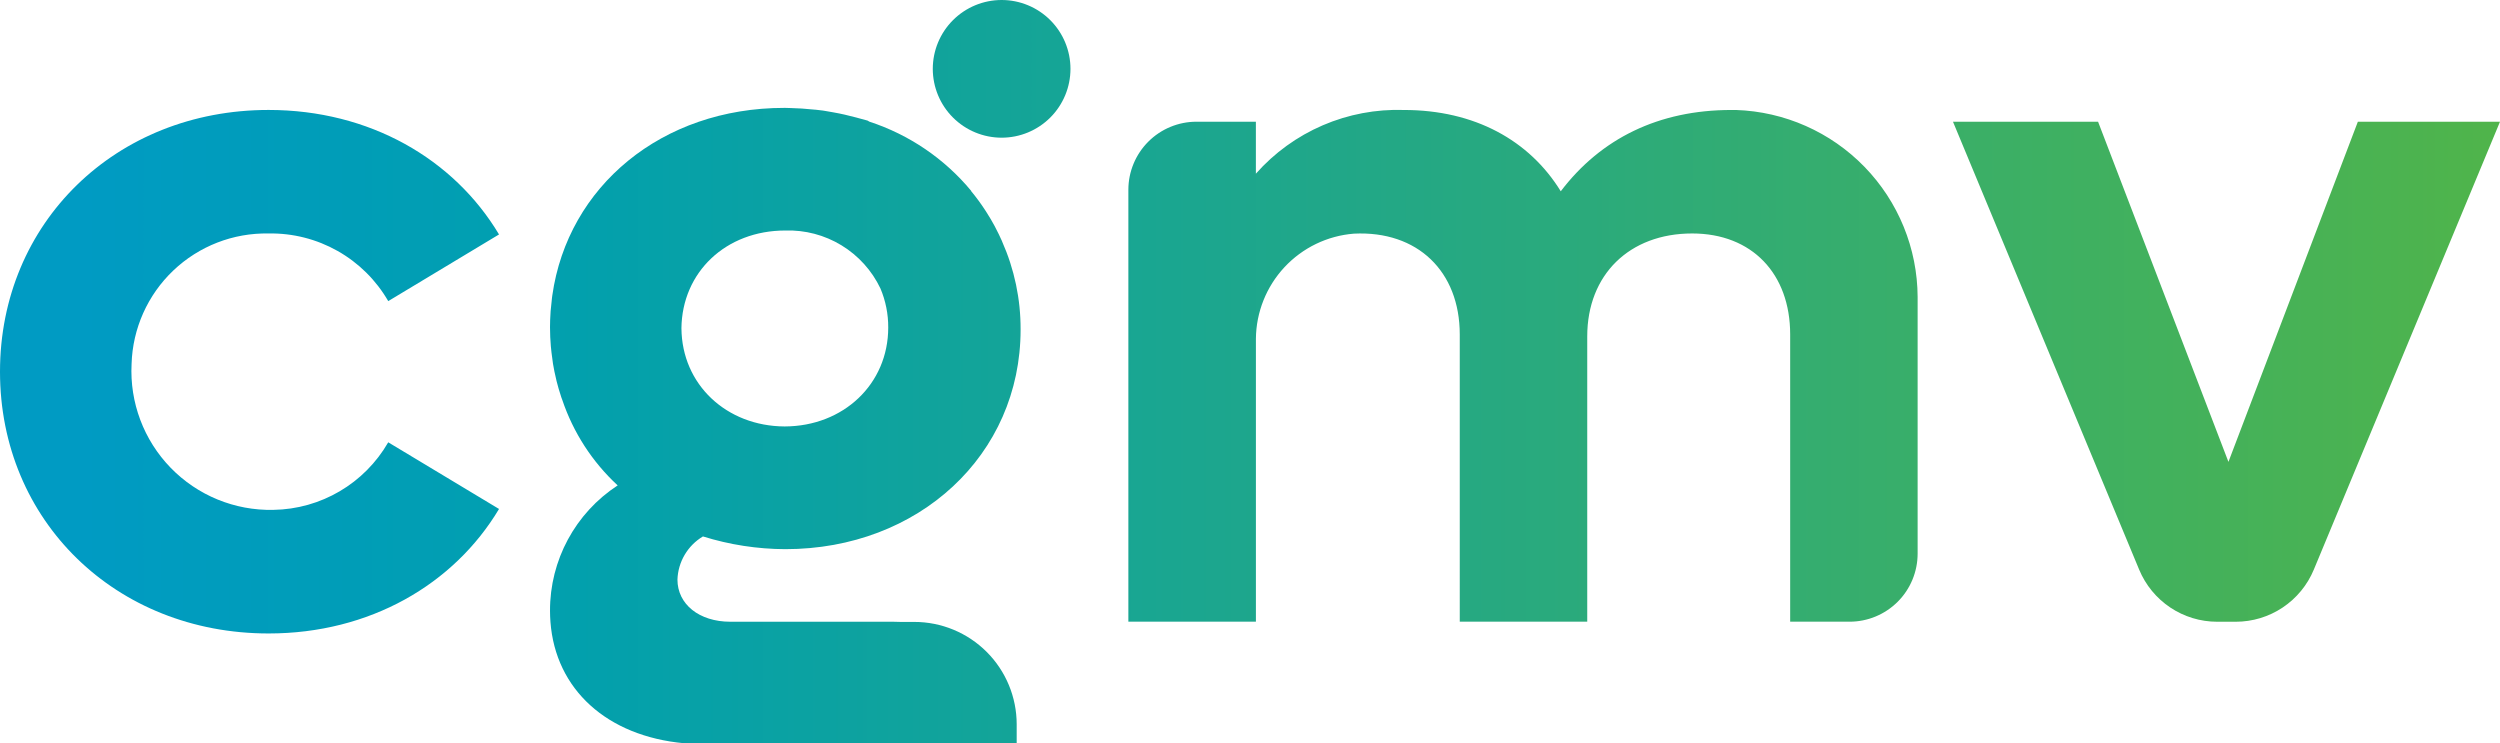 <svg xmlns="http://www.w3.org/2000/svg" xmlns:xlink="http://www.w3.org/1999/xlink" width="239.791" height="71.294" viewBox="0 0 239.791 71.294">
  <defs>
    <style>
      .cls-1 {
        fill: none;
      }

      .cls-2 {
        clip-path: url(#clip-path);
      }

      .cls-3 {
        fill: url(#linear-gradient);
      }

      .cls-4 {
        clip-path: url(#clip-path-2);
      }

      .cls-5 {
        clip-path: url(#clip-path-3);
      }

      .cls-6 {
        clip-path: url(#clip-path-4);
      }

      .cls-7 {
        clip-path: url(#clip-path-5);
      }
    </style>
    <clipPath id="clip-path">
      <path id="Path_1201" data-name="Path 1201" class="cls-1" d="M0,1.478C0,15.772,11.1,26.586,25.764,26.586h0c9.687,0,17.773-4.7,22.1-11.942h0L37.238,8.25a12.938,12.938,0,0,1-11.024,6.481h0A13.322,13.322,0,0,1,12.621.73h0a12.9,12.9,0,0,1,13.143-12.51h0A12.98,12.98,0,0,1,37.238-5.292h0l10.626-6.394c-4.327-7.242-12.413-11.942-22.1-11.942h0C11.1-23.628,0-12.814,0,1.478" transform="translate(0 23.628)"/>
    </clipPath>
    <linearGradient id="linear-gradient" x1="0.033" y1="0.294" x2="1.023" y2="0.294" gradientUnits="objectBoundingBox">
      <stop offset="0" stop-color="#009bc3"/>
      <stop offset="0.1" stop-color="#009db8"/>
      <stop offset="0.2" stop-color="#02a0ad"/>
      <stop offset="0.3" stop-color="#0ca2a1"/>
      <stop offset="0.4" stop-color="#16a595"/>
      <stop offset="0.5" stop-color="#20a789"/>
      <stop offset="0.6" stop-color="#2aaa7c"/>
      <stop offset="0.7" stop-color="#35ad6f"/>
      <stop offset="0.8" stop-color="#3eb062"/>
      <stop offset="0.9" stop-color="#48b255"/>
      <stop offset="1" stop-color="#52b547"/>
    </linearGradient>
    <clipPath id="clip-path-2">
      <path id="Path_1203" data-name="Path 1203" class="cls-1" d="M43.036-23.705h-.044c-11.755,0-20.766,7.52-22.252,17.987h0a.228.228,0,0,1-.005.039h0c-.01.067-.018.136-.026.2h0c-.044.357-.082.717-.111,1.08h0c-.005.064-.018.126-.021.188h0c-.005.067-.008.134-.01.2h0c-.028.429-.046.861-.046,1.3h0c0,.023,0,.046,0,.069h0c0,.6.028,1.2.077,1.784h0c.031.409.09.812.144,1.216h0c.026.159.039.324.064.483h0c.08.5.185.982.3,1.463h0c.013.059.023.121.039.18h0c.126.5.27,1,.432,1.483h0c.013.036.023.077.036.113h0c.026.072.054.141.08.213h0a19.741,19.741,0,0,0,5.317,8.212h0a14.306,14.306,0,0,0-6.489,12.037h0c0,.355.015.7.041,1.052h0c.483,6.474,5.417,10.968,12.84,11.644H65.282V35.417A9.821,9.821,0,0,0,55.459,25.6H54.148c-.239-.005-.476-.018-.715-.018H37.819c-3.008,0-5.075-1.692-5.075-4.042h0A5.021,5.021,0,0,1,35.189,17.4h0a26.856,26.856,0,0,0,7.9,1.221h0c12.788,0,22.568-9.029,22.568-21.064h0a20.627,20.627,0,0,0-1.774-8.448h0a.116.116,0,0,1-.008-.028h0c-.2-.452-.414-.892-.643-1.324h0c-.028-.054-.054-.108-.082-.159h0c-.237-.44-.488-.864-.756-1.28h0l-.062-.1h0A20.49,20.49,0,0,0,60.9-15.74h0l.023,0a21.274,21.274,0,0,0-9.775-6.646h0l-.167-.1c-.273-.082-.558-.149-.836-.226h0c-.087-.026-.175-.049-.26-.072h0c-.365-.1-.728-.19-1.1-.273h0c-.357-.085-.728-.154-1.1-.221h0c-.249-.044-.491-.09-.74-.129h0c-.085-.013-.159-.031-.244-.041h0c-.262-.039-.5-.064-.728-.085h0l-.041,0h0l-.185-.018h-.013c-.7-.075-1.414-.123-2.142-.139h-.01c-.17-.005-.334-.015-.5-.015h-.054M33.125-2.559c.062-5.4,4.268-9.384,9.963-9.384h0a9.765,9.765,0,0,1,9.127,5.561h0a9.5,9.5,0,0,1,.746,3.741h0c0,5.44-4.309,9.477-9.934,9.492h0c-5.582-.028-9.857-4.018-9.9-9.41" transform="translate(-20.519 23.705)"/>
    </clipPath>
    <clipPath id="clip-path-3">
      <path id="Path_1205" data-name="Path 1205" class="cls-1" d="M41.406-27.73A6.607,6.607,0,0,0,34.8-21.123h0a6.606,6.606,0,0,0,6.607,6.6h0a6.605,6.605,0,0,0,6.6-6.6h0A6.606,6.606,0,0,0,41.406-27.73Z" transform="translate(-34.799 27.73)"/>
    </clipPath>
    <clipPath id="clip-path-4">
      <path id="Path_1207" data-name="Path 1207" class="cls-1" d="M83.568-15.825c-3.008-4.89-8.273-7.8-15.045-7.8h0a18.153,18.153,0,0,0-14.2,6.111h0v0h0V-22.5h-5.7a6.531,6.531,0,0,0-6.53,6.528h0V25.457H54.326V-1.674a10.209,10.209,0,0,1,9.4-10.089h0c6.1-.3,10.153,3.617,10.153,9.669h0V25.457H86.106V-1.906c0-5.924,4.047-9.875,10.065-9.875h0c5.736,0,9.4,3.856,9.4,9.687h0V25.457h5.695a6.529,6.529,0,0,0,6.53-6.528h0V-5.685a18.024,18.024,0,0,0-17.424-17.94h0c-.149,0-.3,0-.445,0h0c-6.957,0-12.505,2.725-16.362,7.8" transform="translate(-42.098 23.628)"/>
    </clipPath>
    <clipPath id="clip-path-5">
      <path id="Path_1209" data-name="Path 1209" class="cls-1" d="M111.695-23.189,99.282,9.437h0L86.777-23.189H72.86L90.718,19.772a8.106,8.106,0,0,0,7.484,5h1.782a8.109,8.109,0,0,0,7.487-5h0l17.858-42.961Z" transform="translate(-72.86 23.189)"/>
    </clipPath>
  </defs>
  <g id="Group_876" data-name="Group 876" transform="translate(0 27.73)">
    <g id="Group_867" data-name="Group 867" class="cls-2" transform="translate(0 -17.184)">
      <g id="Group_866" data-name="Group 866" transform="translate(0 -10.545)">
        <path id="Path_1200" data-name="Path 1200" class="cls-3" d="M-3.048-8.14h239.79V63.152H-3.048Z" transform="translate(3.048 8.14)"/>
      </g>
    </g>
    <g id="Group_869" data-name="Group 869" class="cls-4" transform="translate(52.754 -17.382)">
      <g id="Group_868" data-name="Group 868" transform="translate(-52.754 -10.347)">
        <path id="Path_1202" data-name="Path 1202" class="cls-3" d="M-3.048-8.14h239.79V63.152H-3.048Z" transform="translate(3.048 8.14)"/>
      </g>
    </g>
    <g id="Group_871" data-name="Group 871" class="cls-5" transform="translate(89.468 -27.73)">
      <g id="Group_870" data-name="Group 870" transform="translate(-89.468 0.001)">
        <path id="Path_1204" data-name="Path 1204" class="cls-3" d="M-3.048-8.14h239.79V63.152H-3.048Z" transform="translate(3.048 8.14)"/>
      </g>
    </g>
    <g id="Group_873" data-name="Group 873" class="cls-6" transform="translate(108.234 -17.184)">
      <g id="Group_872" data-name="Group 872" transform="translate(-108.234 -10.545)">
        <path id="Path_1206" data-name="Path 1206" class="cls-3" d="M-3.048-8.14h239.79V63.152H-3.048Z" transform="translate(3.048 8.14)"/>
      </g>
    </g>
    <g id="Group_875" data-name="Group 875" class="cls-7" transform="translate(187.322 -16.055)">
      <g id="Group_874" data-name="Group 874" transform="translate(-187.322 -11.674)">
        <path id="Path_1208" data-name="Path 1208" class="cls-3" d="M-3.048-8.14h239.79V63.152H-3.048Z" transform="translate(3.048 8.14)"/>
      </g>
    </g>
  </g>
</svg>
